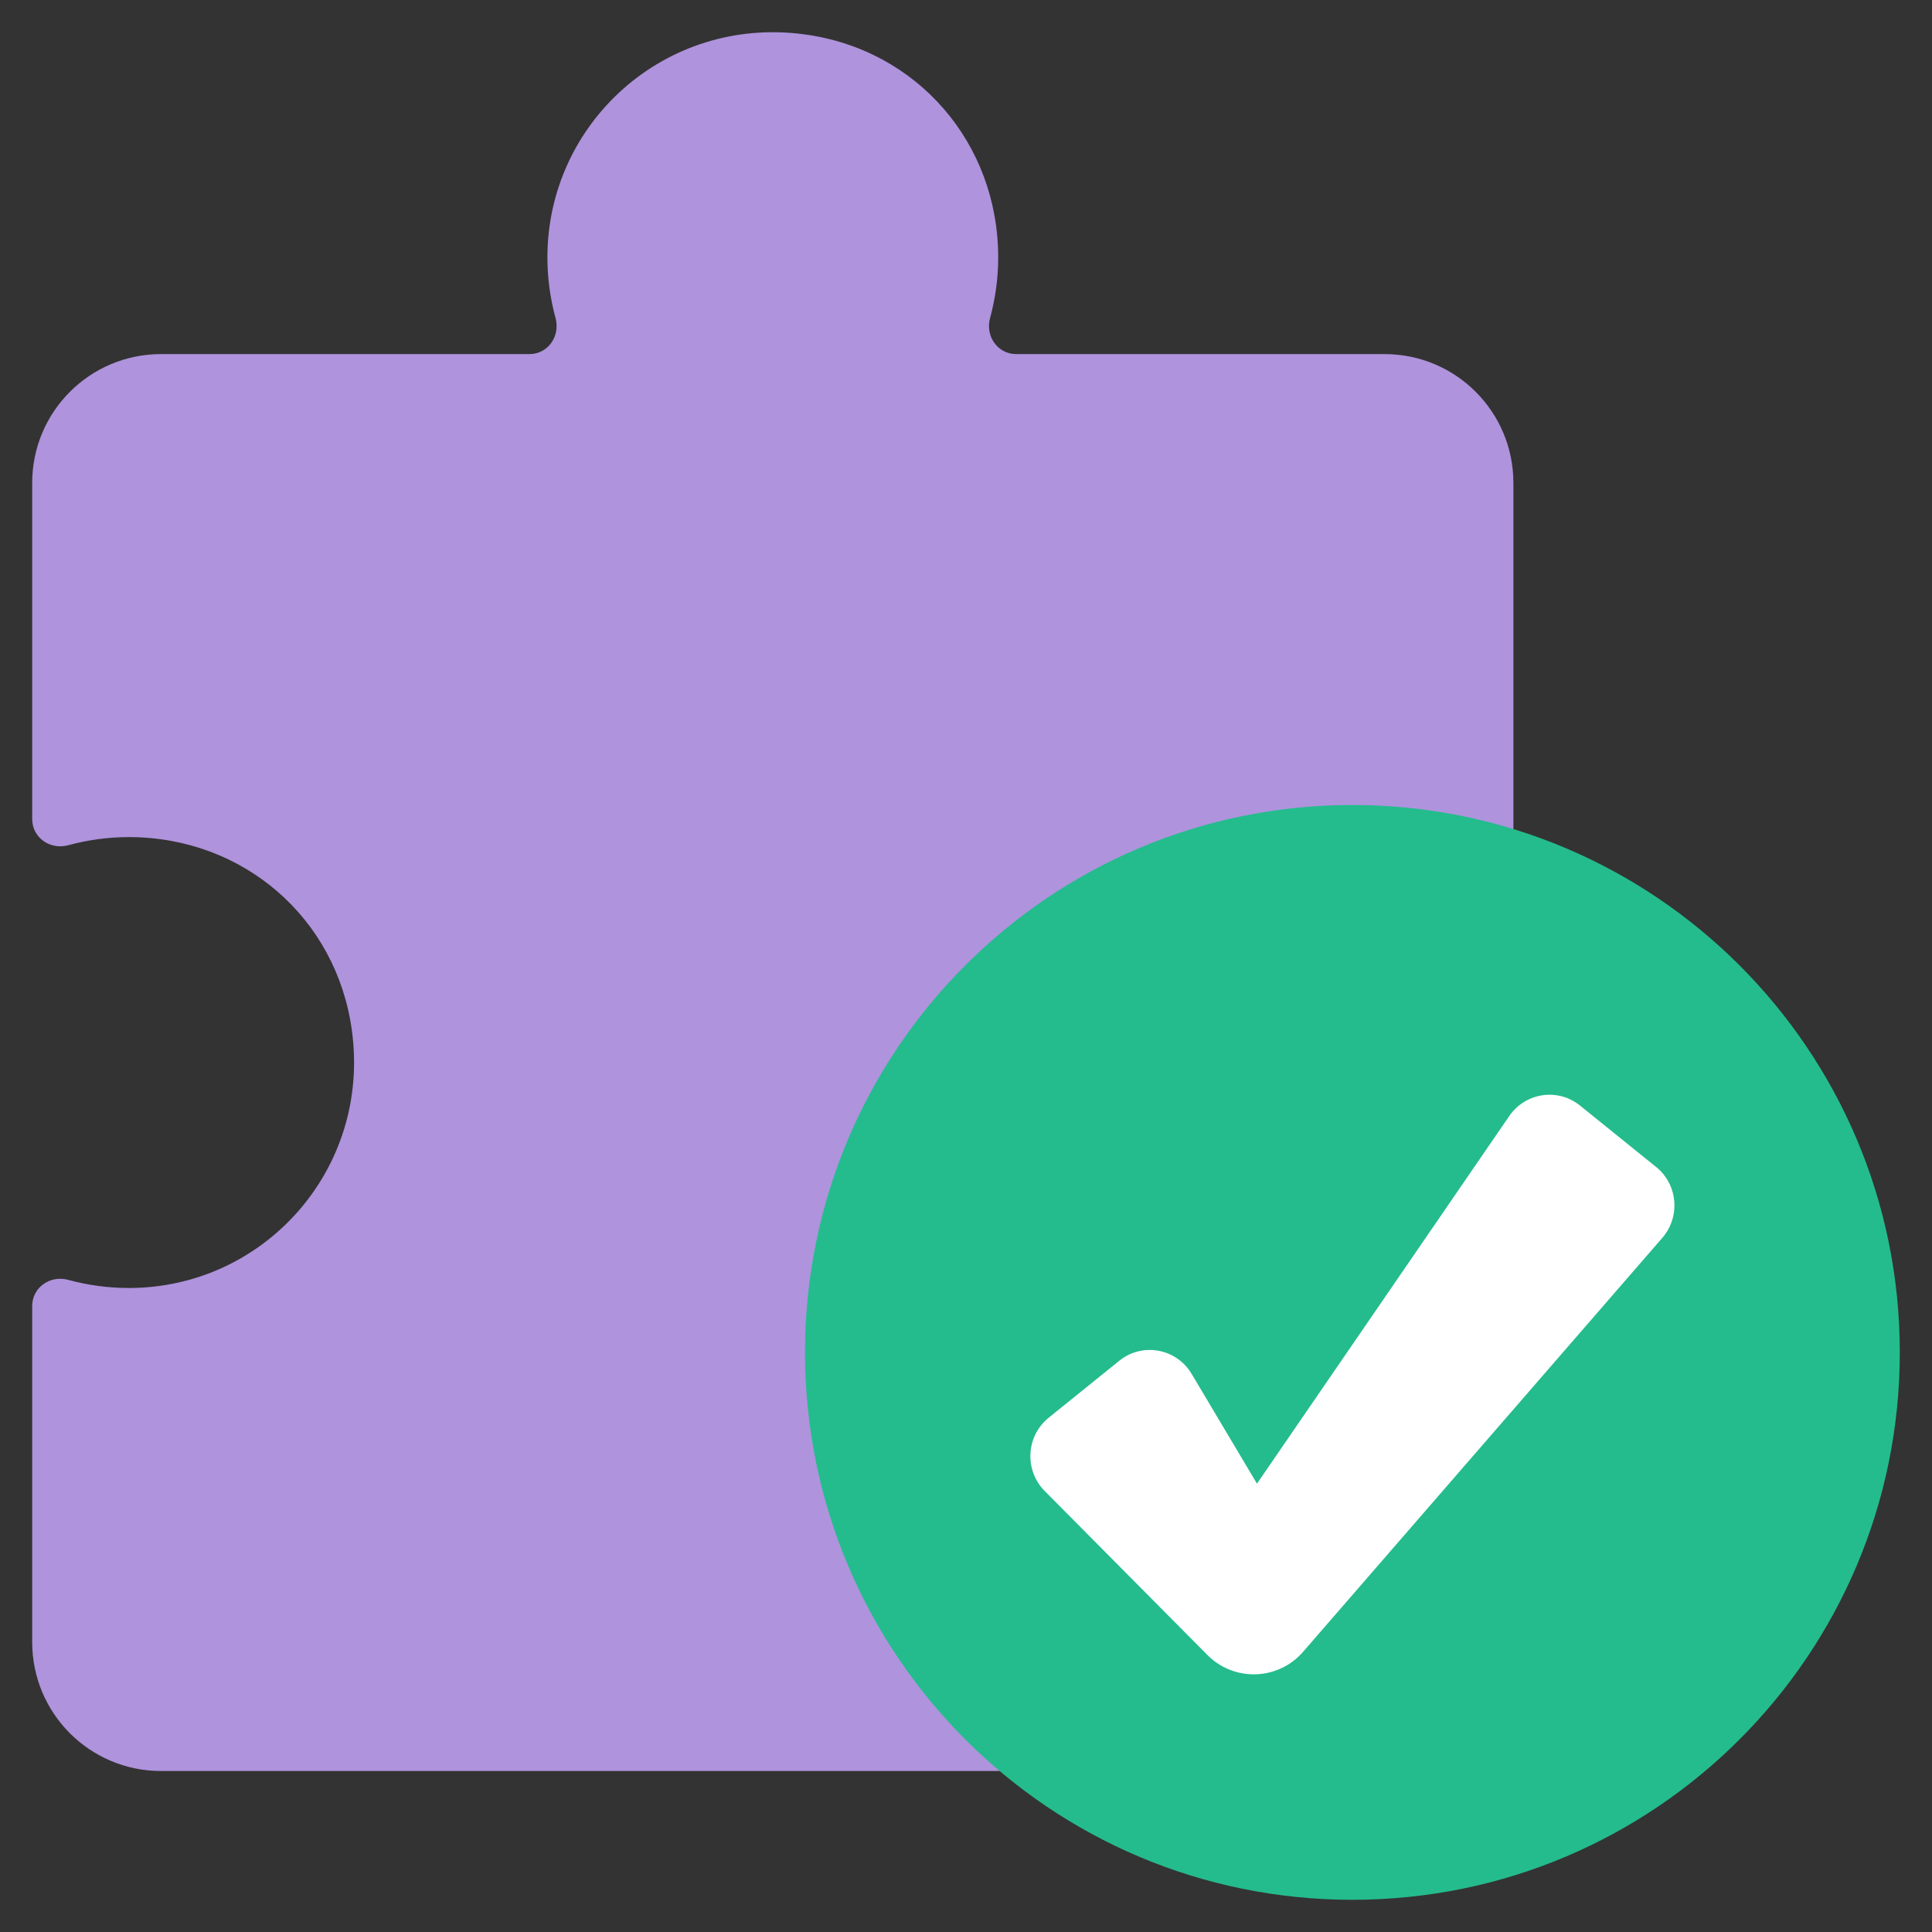 <svg width="18" height="18" viewBox="0 0 18 18" fill="none" xmlns="http://www.w3.org/2000/svg">
<rect x="0" y="0" width="18" height="18" fill="#333333" stroke="none"/>
<g clip-path="url(#clip0_377_5093)">
<path d="M14.1 7.721V4.499C14.1 3.836 13.563 3.299 12.9 3.299H9.468C9.294 3.299 9.177 3.131 9.225 2.96C9.273 2.783 9.3 2.594 9.3 2.399C9.3 1.334 8.547 0.461 7.494 0.32C6.201 0.146 5.1 1.142 5.1 2.399C5.1 2.594 5.127 2.783 5.175 2.96C5.223 3.131 5.106 3.299 4.932 3.299H1.5C0.837 3.299 0.3 3.836 0.3 4.499V7.631C0.3 7.805 0.468 7.922 0.639 7.874C0.816 7.826 1.005 7.799 1.2 7.799C2.265 7.799 3.138 8.552 3.279 9.605C3.453 10.898 2.457 12 1.2 12C1.005 12 0.816 11.973 0.639 11.925C0.468 11.877 0.3 11.994 0.3 12.168V15.3C0.3 15.963 0.837 16.5 1.5 16.5H9.315L14.1 7.721Z" fill="#AF93DD"/>
<path d="M12.6 17.7C15.417 17.7 17.7 15.417 17.7 12.6C17.7 9.783 15.417 7.5 12.6 7.5C9.783 7.5 7.5 9.783 7.5 12.6C7.5 15.417 9.783 17.7 12.6 17.7Z" fill="#24BC8D"/>
<path d="M11.249 15.419L9.733 13.891C9.541 13.697 9.559 13.379 9.771 13.208L10.428 12.678C10.643 12.504 10.96 12.562 11.102 12.8L11.711 13.823L14.062 10.397C14.213 10.179 14.515 10.134 14.72 10.3L15.429 10.872C15.632 11.035 15.658 11.335 15.488 11.532L12.141 15.389C11.908 15.657 11.499 15.671 11.249 15.419Z" fill="white"/>
</g>
<defs>
<clipPath id="clip0_377_5093">
<rect width="18" height="18" fill="white"/>
</clipPath>
</defs>
</svg>
